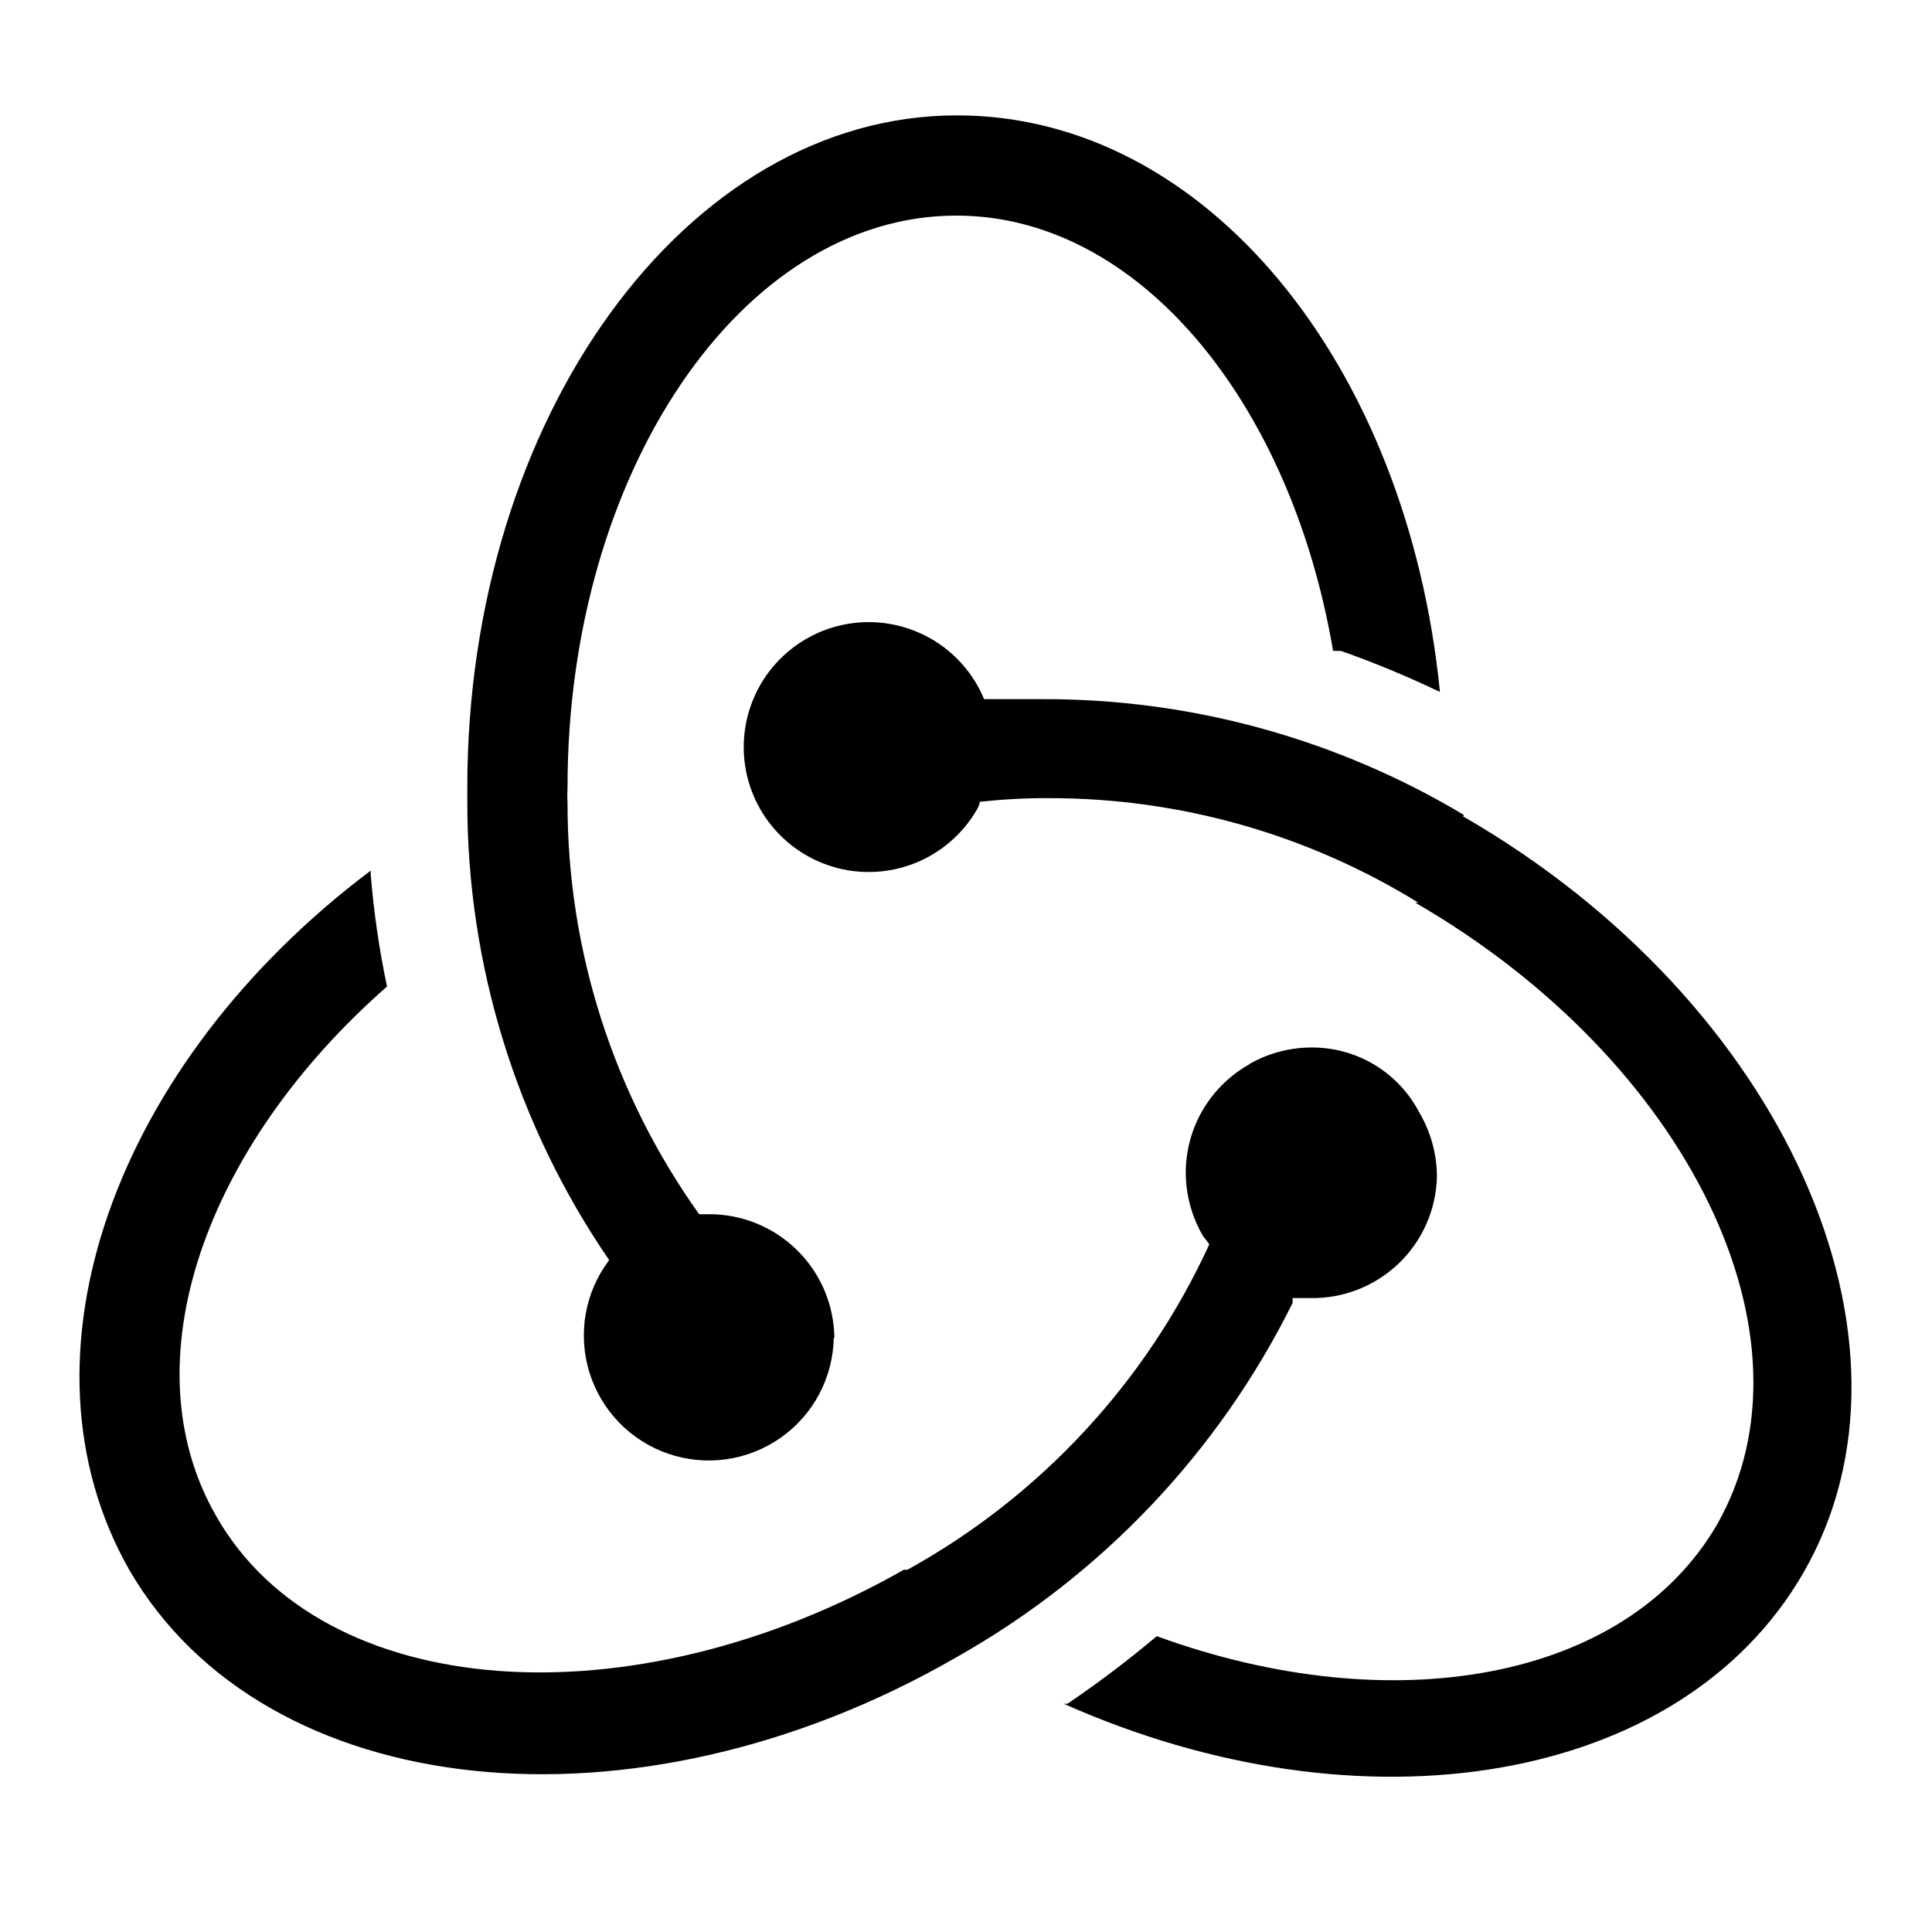 <!-- Generated by IcoMoon.io -->
<svg version="1.1" xmlns="http://www.w3.org/2000/svg" width="32" height="32" viewBox="0 0 32 32">
<title>redux</title>
<path d="M24.25 13.5c-2.115-1.266-4.535-1.93-7-1.92-0.35 0-0.69 0-1 0h0.050c-0.179-0.431-0.499-0.79-0.907-1.016s-0.882-0.309-1.342-0.232c-0.461 0.076-0.882 0.306-1.196 0.652s-0.501 0.788-0.532 1.254c-0.031 0.466 0.097 0.929 0.363 1.313s0.654 0.667 1.101 0.803c0.447 0.136 0.927 0.116 1.361-0.055s0.798-0.485 1.032-0.889c0.024-0.040 0.041-0.084 0.050-0.13 0.379-0.041 0.759-0.062 1.14-0.060 2.161-0.004 4.281 0.595 6.12 1.73h-0.050c4.53 2.62 6.76 7.21 5 10.3-1.51 2.6-5.39 3.27-9.28 1.85-0.474 0.399-0.968 0.773-1.48 1.12h-0.060c4.94 2.2 10.22 1.35 12.25-2.17 2.2-3.81-0.31-9.46-5.64-12.53l0.020-0.020zM20.69 17.63c-0.318 0.179-0.582 0.439-0.767 0.753s-0.282 0.672-0.283 1.037c0.001 0.373 0.101 0.739 0.29 1.060 0.036 0.041 0.069 0.085 0.1 0.13-1.048 2.285-2.8 4.174-5 5.39h-0.060c-4.52 2.57-9.64 2.19-11.39-0.89-1.46-2.54-0.19-6.12 2.83-8.77-0.129-0.614-0.22-1.235-0.27-1.86v-0.060c-4.24 3.19-6 8.060-4 11.58 2.24 3.87 8.38 4.52 13.7 1.45 2.403-1.354 4.344-3.399 5.57-5.87v-0.080h0.29c0.545 0.011 1.071-0.195 1.465-0.571s0.622-0.894 0.635-1.439c-0.001-0.373-0.101-0.739-0.29-1.060-0.171-0.331-0.431-0.607-0.751-0.798s-0.686-0.288-1.059-0.282c-0.351 0.004-0.695 0.097-1 0.27l-0.010 0.010zM13.81 22.15c-0.005 0.327-0.087 0.648-0.24 0.938s-0.372 0.538-0.64 0.726c-0.268 0.188-0.576 0.31-0.9 0.356s-0.654 0.014-0.963-0.092c-0.309-0.106-0.589-0.285-0.816-0.52s-0.395-0.521-0.491-0.834c-0.095-0.313-0.115-0.644-0.058-0.966s0.19-0.626 0.388-0.887c-1.537-2.24-2.356-4.894-2.35-7.61 0-0.070 0-0.15 0-0.22 0-6.13 3.63-11.13 8.11-11.13 4.12 0 7.46 4.12 8 9.55-0.534-0.256-1.082-0.483-1.64-0.68h-0.13c-0.7-4.12-3.22-7.21-6.24-7.21-3.56 0-6.44 4.26-6.44 9.47-0.005 0.087-0.005 0.173 0 0.26-0.002 2.442 0.76 4.823 2.18 6.81h0.17c0.547 0 1.072 0.217 1.46 0.603s0.607 0.91 0.61 1.457l-0.010-0.020z"></path>
</svg>
